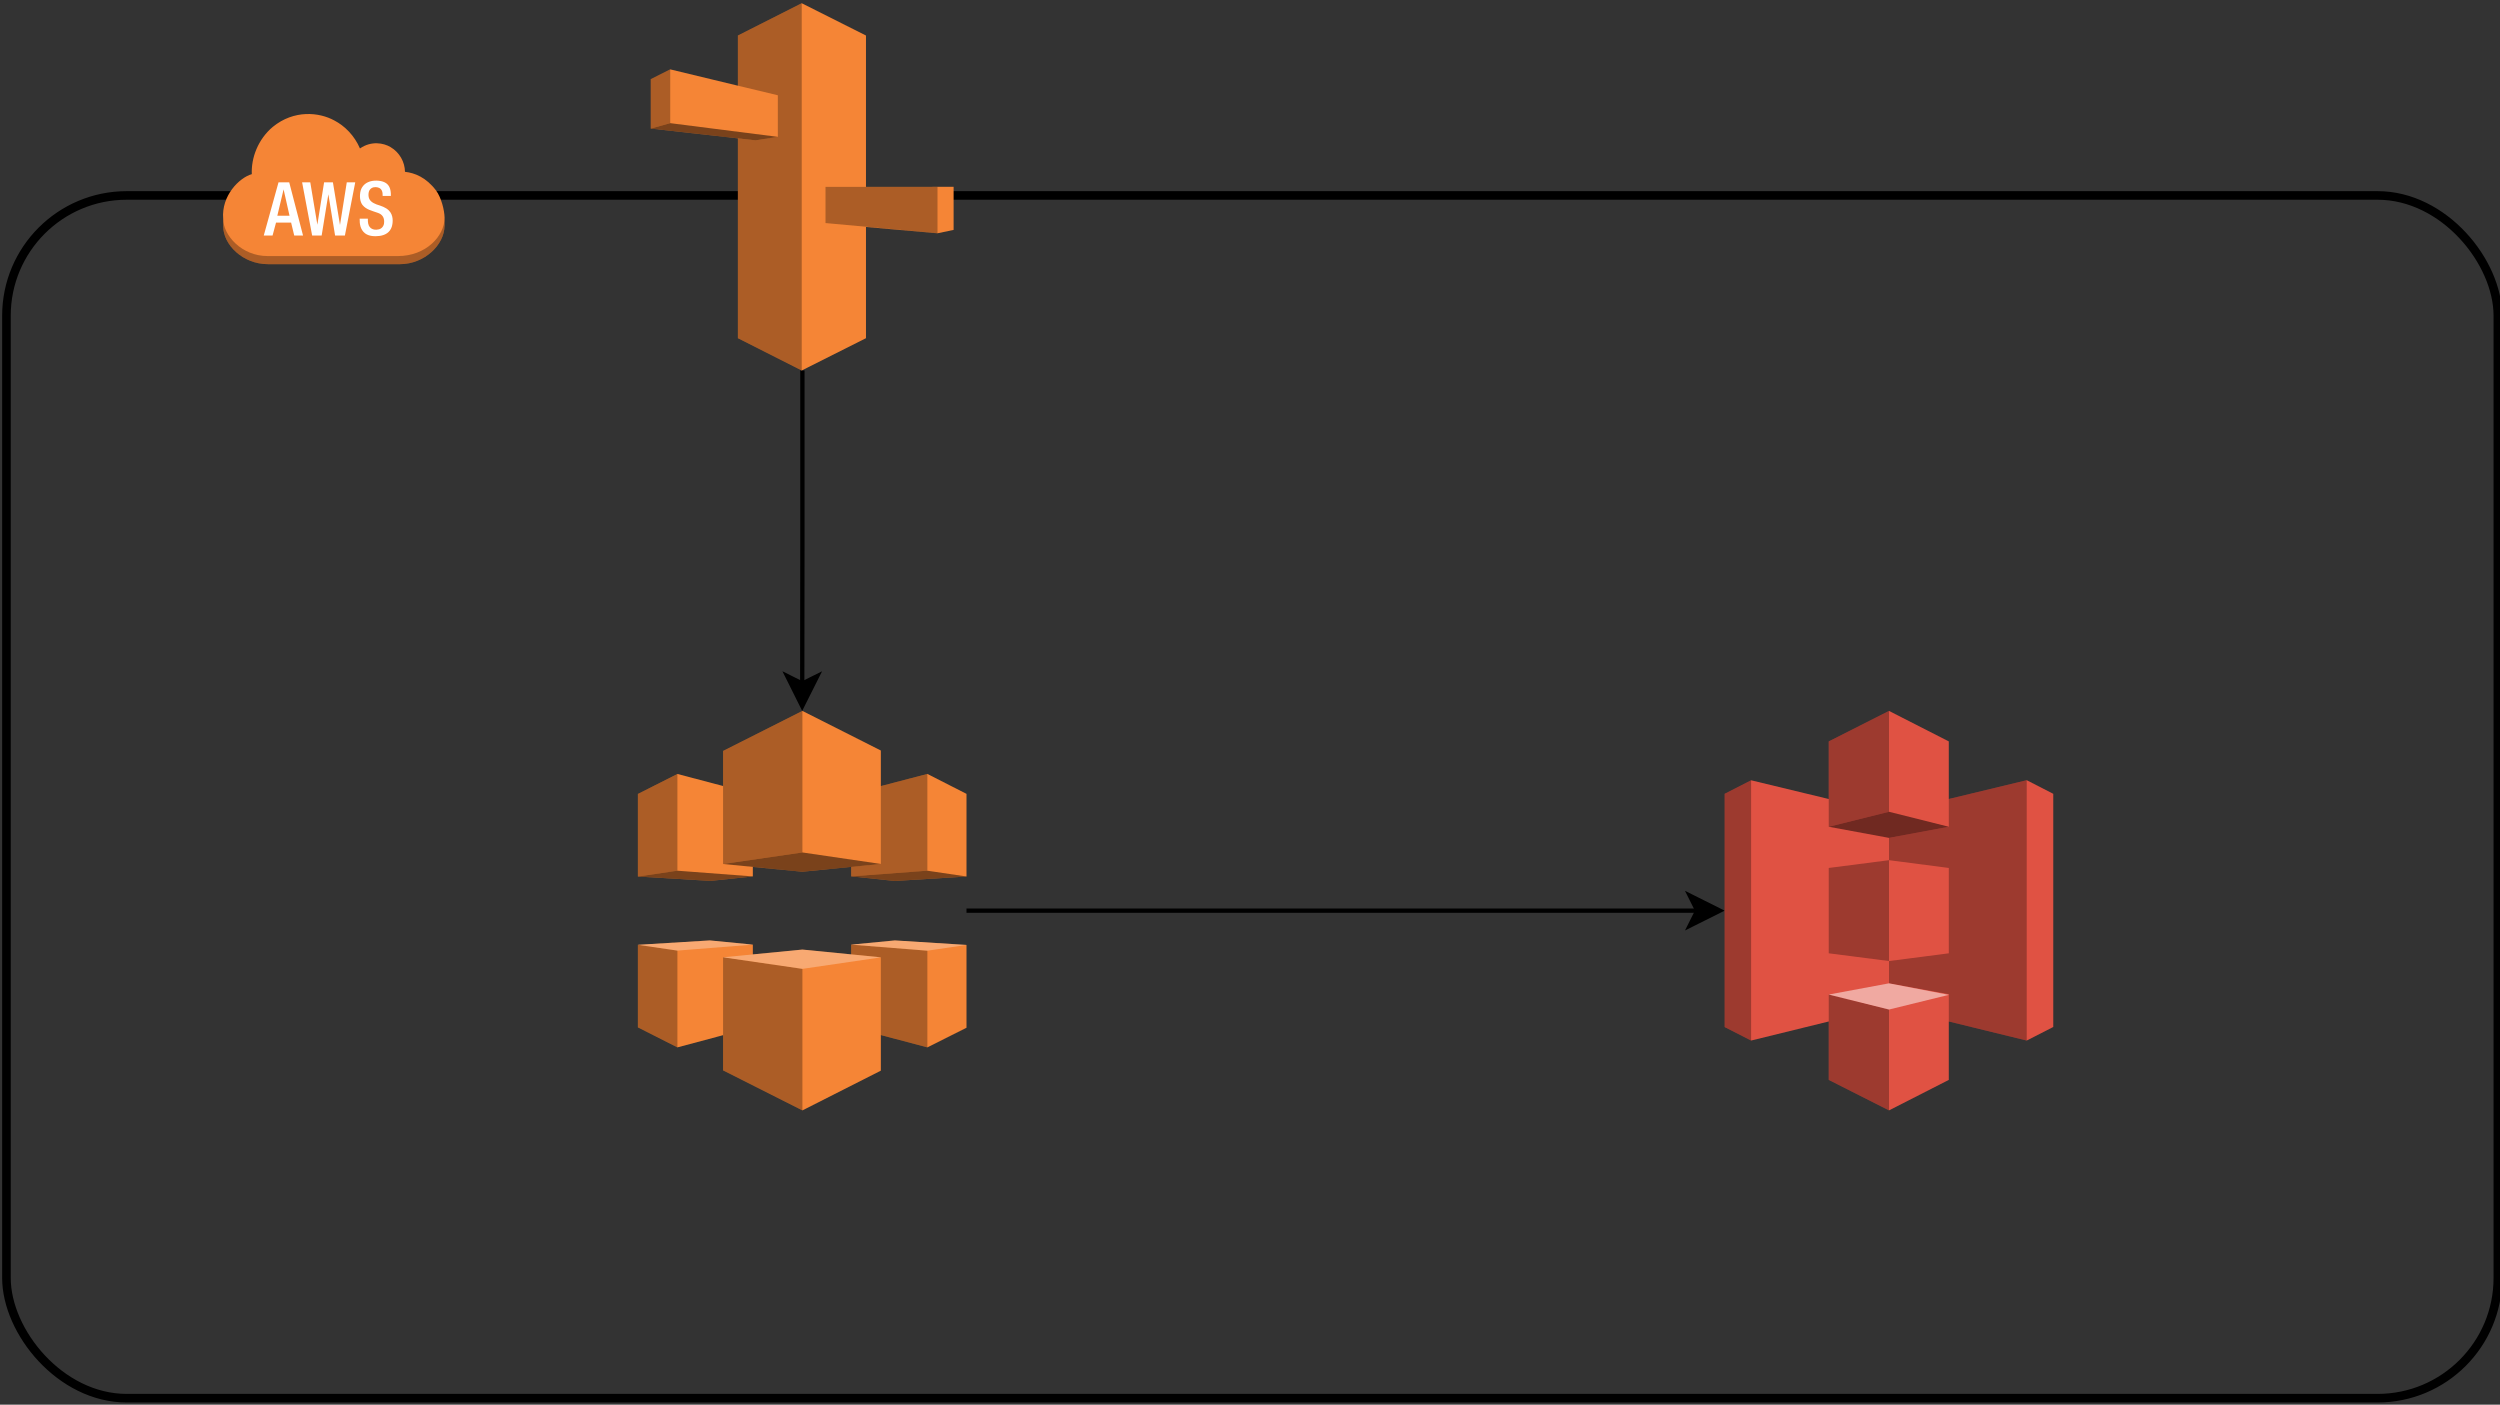 <svg xmlns="http://www.w3.org/2000/svg" xmlns:xlink="http://www.w3.org/1999/xlink" version="1.1" width="582px" height="327px" viewBox="-0.5 -0.5 582 327" content="&lt;mxfile host=&quot;0e57e1ba-1768-4063-9eb7-8e49fdd9d0e6&quot; modified=&quot;2020-08-07T11:33:54.825Z&quot; agent=&quot;5.0 (Macintosh; Intel Mac OS X 10_15_6) AppleWebKit/537.36 (KHTML, like Gecko) Code/1.47.3 Chrome/78.0.39.130 Electron/7.3.2 Safari/537.36&quot; etag=&quot;gehdsBF-501k4pnRNGu_&quot; version=&quot;13.1.3&quot;&gt;&lt;diagram id=&quot;6hGFLwfOUW9BJ-s0fimq&quot; name=&quot;Page-1&quot;&gt;1VdNc5swEP01XD02MmAfi+O0h3QmMzk0OXUUkEGtYD1iiaG/vlIQFjJ2Psb5mFwy7NMKad/bfSYeWRXNd0m3+U9ImfD8adp45MLz/WW4VH810HZAFE47IJM87aCZBW74P2bAPq3mKaucRAQQyLcumEBZsgQdjEoJOzdtA8I9dUszNgJuEirG6C+eYt6hCz+y+A/Gs7w/edYXXNA+2VRS5TSF3QAia4+sJAB2T0WzYkJz1/PS7bs8sbq/mGQlvmSD3214oKI2tZl7YdsXK6EuU6bzZx6JqUyMHkoMEqe0yh/XdLDhQqxAgFRxCaVKijNJU67ucgBXKOHvnjtVdWzuwSSy5mQtsz1DqrMYFAxlq1L6tjKcmqZamHBnFQp6LB+os0+kpiuy/ZstcerBcHecRzKijaWqZUwIEnPIoKRibdHYEqvJszlXAFvD9h+G2Bq+aY2goBwLYVYVL7K91fsnQR/emdc9BheNE7XD6JpJrspk0oBdAfrWT9OvioRaJiZrbqaPyoyZrPC4SJIJivzBffs5lM+fb12oUfCSrfY2MGpZ3XBcDfYVvWfiGiqOHEq1dg+IUAwSvgme6QXU2sTURIniRjM4VEWN9FafXzSZNr8J3VVkorRG9jsgB1Pi+eQyWAQkPD0qbzAY/tydDBJM/GA0HJHuotF0LIIePUer8CtplQio040ETe5nqEUiRy1/OjayKDym1ZKcr9TyU4ys4Xg7eL6znqYi62I6aAfBoYdZQ3Ts0Lrj+xtiODbE6IMMMfpKQ1YdscL1NPDn5F2Ha37wkfCxw7V4XiFHjBc51etNyjnjDUidHfy+hEe+vPwxoyR8NaMqtN/Gj2uDfzDI+j8=&lt;/diagram&gt;&lt;/mxfile&gt;">
    <rect x="-0.5" y="-0.5" width="582" height="327" fill="#333333" stroke="none"/>
    <defs/>
    <g>
        <rect x="1" y="45" width="580" height="280" rx="28" ry="28" fill="none" stroke="#000000" stroke-width="2" pointer-events="all"/>
        <path d="M 186.3 85.75 L 186.3 125.4 L 186.26 158.63" fill="none" stroke="#000000" stroke-miterlimit="10" pointer-events="stroke"/>
        <path d="M 186.25 163.88 L 182.76 156.88 L 186.26 158.63 L 189.76 156.89 Z" fill="#000000" stroke="#000000" stroke-miterlimit="10" pointer-events="all"/>
        <path d="M 186.14 85.75 L 171.28 78.23 L 171.28 31.71 L 151 29.43 L 151 17.93 L 155.53 15.65 L 171.28 19.45 L 171.28 7.77 L 186.14 0.25 L 201.1 7.77 L 201.1 43.01 L 221.5 42.99 L 221.5 53.02 L 217.75 53.81 L 201.1 52.34 L 201.1 78.23 Z" fill="#f58536" stroke="none" pointer-events="all"/>
        <path d="M 155.53 28.17 L 151 29.43 L 151 17.93 L 155.53 15.65 Z M 186.14 85.75 L 171.28 78.23 L 171.28 31.71 L 175.36 32.17 L 180.58 31.36 L 180.58 21.68 L 171.28 19.45 L 171.28 7.77 L 186.14 0.25 Z M 217.75 53.81 L 191.68 51.43 L 191.68 43.01 L 217.75 43.01 Z" fill-opacity="0.3" fill="#000000" stroke="none" pointer-events="all"/>
        <path d="M 175.36 32.17 L 151 29.43 L 155.53 28.17 L 180.58 31.36 Z" fill-opacity="0.5" fill="#000000" stroke="none" pointer-events="all"/>
        <path d="M 224.5 203.55 L 207.83 204.59 L 197.65 203.52 L 197.65 201.31 L 186.3 202.44 L 174.76 201.32 L 174.76 203.53 L 164.93 204.57 L 148 203.56 L 148 184.33 L 157.2 179.68 L 167.83 182.48 L 167.83 174.32 L 186.3 165 L 204.56 174.22 L 204.56 182.5 L 215.39 179.67 L 224.5 184.31 Z M 186.3 258 L 167.83 248.68 L 167.83 240.49 L 157.2 243.33 L 148 238.67 L 148 219.45 L 164.76 218.43 L 174.76 219.41 L 174.76 221.68 L 186.3 220.56 L 197.65 221.68 L 197.65 219.41 L 207.83 218.43 L 224.5 219.48 L 224.5 238.76 L 215.39 243.33 L 204.56 240.46 L 204.56 248.75 Z" fill="#f58536" stroke="none" pointer-events="all"/>
        <path d="M 197.65 203.52 L 197.65 201.31 L 204.56 200.63 L 204.56 182.5 L 215.39 179.67 L 215.39 202.2 Z M 167.83 200.64 L 167.83 174.32 L 186.3 165 L 186.3 197.95 Z M 157.2 202.2 L 148 203.56 L 148 184.33 L 157.2 179.68 Z M 157.2 243.33 L 148 238.67 L 148 219.45 L 157.2 220.8 Z M 186.3 258 L 167.83 248.68 L 167.83 222.36 L 186.3 225.05 Z M 215.39 243.33 L 204.56 240.46 L 204.56 222.37 L 197.65 221.68 L 197.65 219.41 L 215.39 220.82 Z" fill-opacity="0.3" fill="#000000" stroke="none" pointer-events="all"/>
        <path d="M 197.65 219.41 L 207.83 218.43 L 224.5 219.48 L 215.39 220.82 Z M 167.83 222.36 L 186.3 220.56 L 204.56 222.37 L 186.3 225.05 Z M 157.2 220.8 L 148 219.45 L 164.76 218.43 L 174.76 219.41 Z" fill-opacity="0.3" fill="#ffffff" stroke="none" pointer-events="all"/>
        <path d="M 174.76 203.53 L 164.93 204.57 L 148 203.56 L 157.2 202.2 Z M 204.56 200.63 L 186.3 202.44 L 167.83 200.64 L 186.3 197.95 Z M 224.5 203.55 L 207.83 204.59 L 197.65 203.52 L 215.39 202.2 Z" fill-opacity="0.5" fill="#000000" stroke="none" pointer-events="all"/>
        <path d="M 224.5 211.5 L 394.63 211.5" fill="none" stroke="#000000" stroke-miterlimit="10" pointer-events="stroke"/>
        <path d="M 399.88 211.5 L 392.88 215 L 394.63 211.5 L 392.88 208 Z" fill="#000000" stroke="#000000" stroke-miterlimit="10" pointer-events="all"/>
        <path d="M 477.5 238.58 L 471.32 241.74 L 453.18 237.3 L 453.18 250.9 L 439.26 258 L 425.23 250.9 L 425.23 237.3 L 407.16 241.74 L 401 238.6 L 401 184.3 L 407.16 181.15 L 425.23 185.51 L 425.23 172.1 L 439.26 165 L 453.18 172.1 L 453.18 185.51 L 471.32 181.13 L 477.5 184.3 Z" fill="#e05243" stroke="none" pointer-events="all"/>
        <path d="M 407.16 181.15 L 407.16 241.74 L 401 238.6 L 401 184.3 Z M 439.26 188.48 L 425.23 191.97 L 425.23 172.1 L 439.26 165 Z M 439.26 223.23 L 425.23 221.43 L 425.23 201.56 L 439.26 199.75 Z M 439.26 258 L 425.23 250.9 L 425.23 231.03 L 439.26 234.52 Z M 471.32 241.74 L 453.18 237.3 L 453.18 230.95 L 439.26 228.42 L 439.26 223.23 L 453.18 221.43 L 453.18 201.56 L 439.26 199.75 L 439.26 194.56 L 453.18 191.97 L 453.18 185.51 L 471.32 181.13 Z" fill-opacity="0.3" fill="#000000" stroke="none" pointer-events="all"/>
        <path d="M 439.26 194.56 L 425.23 191.97 L 439.26 188.48 L 453.18 191.97 Z" fill-opacity="0.5" fill="#000000" stroke="none" pointer-events="all"/>
        <path d="M 453.18 231.1 L 439.26 234.52 L 425.23 231.03 L 439.26 228.42 Z" fill-opacity="0.5" fill="#ffffff" stroke="none" pointer-events="all"/>
        <path d="M 61.87 61 C 56 61 51.46 56.43 51.46 52.19 L 51.46 50.43 C 51 45.07 55.2 40.87 58.12 40.04 C 57.95 36.25 59.57 31.93 63 29.04 C 67.96 25 73.78 25.62 77.3 27.53 C 79.78 28.81 82.01 31.07 83.3 34.06 C 85.95 32.23 88.78 32.78 90.4 33.73 C 92.58 35.01 93.75 37.28 93.78 39.5 C 96.03 39.75 98.7 40.78 101.02 43.85 C 102.23 45.5 102.97 48.42 103 50.17 L 103 51.98 C 103 56.56 98.23 61 92.61 61 Z" fill="#f58536" stroke="none" pointer-events="all"/>
        <path d="M 103 50.17 L 103 51.98 C 103 56.55 98.23 61 92.61 61 L 61.87 61 C 56 61 51.46 56.42 51.46 52.19 L 51.46 50.43 C 51.46 54.28 55.76 59.11 61.79 59.11 L 92.15 59.11 C 98.59 59.11 103 54.52 103 50.17 Z" fill-opacity="0.3" fill="#000000" stroke="none" pointer-events="all"/>
        <rect x="51" y="25" width="0" height="0" fill="none" stroke="#000000" pointer-events="all"/>
        <path d="M 64.06 49.72 L 66.9 49.72 L 65.52 43.59 Z M 66.83 41.94 L 70.05 54.34 L 68 54.34 L 67.27 51.32 L 63.76 51.32 L 62.95 54.34 L 60.9 54.34 L 64.34 41.94 Z M 82.2 41.94 L 79.79 54.34 L 77.51 54.34 L 75.94 44.73 L 74.38 54.34 L 72.17 54.34 L 69.83 41.94 L 71.73 41.94 L 73.38 51.81 L 74.95 41.94 L 77 41.94 L 78.65 51.88 L 80.23 41.94 Z M 90.49 45.11 L 88.58 45.11 C 88.62 44.17 88.38 43.55 87.78 43.25 C 87.41 43.07 86.62 42.92 86.01 43.29 C 85.68 43.5 85.27 43.89 85.28 44.92 C 85.3 46.23 86.24 46.72 87.16 47.09 C 88.28 47.45 89.27 47.76 90 48.47 C 91.13 49.55 91.02 51.27 90.7 52.31 C 90.26 53.59 89.26 54.21 87.91 54.42 C 86.71 54.56 85.42 54.53 84.47 53.81 C 83.4 52.95 83.2 51.68 83.23 50.41 L 85.14 50.41 C 85.11 51.25 85.22 51.91 85.56 52.33 C 86.08 52.99 86.98 53.09 87.76 52.88 C 88.71 52.58 88.96 51.69 88.93 51.12 C 88.95 50.06 88.42 49.38 87.48 49.06 C 85.95 48.52 84.79 48.28 83.96 47.3 C 83.54 46.82 83.13 45.83 83.37 44.28 C 83.58 42.98 84.44 42.22 85.22 41.9 C 86.31 41.39 88.08 41.46 89.03 41.94 C 90 42.39 90.56 43.38 90.49 45.11 Z" fill="#ffffff" stroke="none" pointer-events="all"/>
    </g>
</svg>